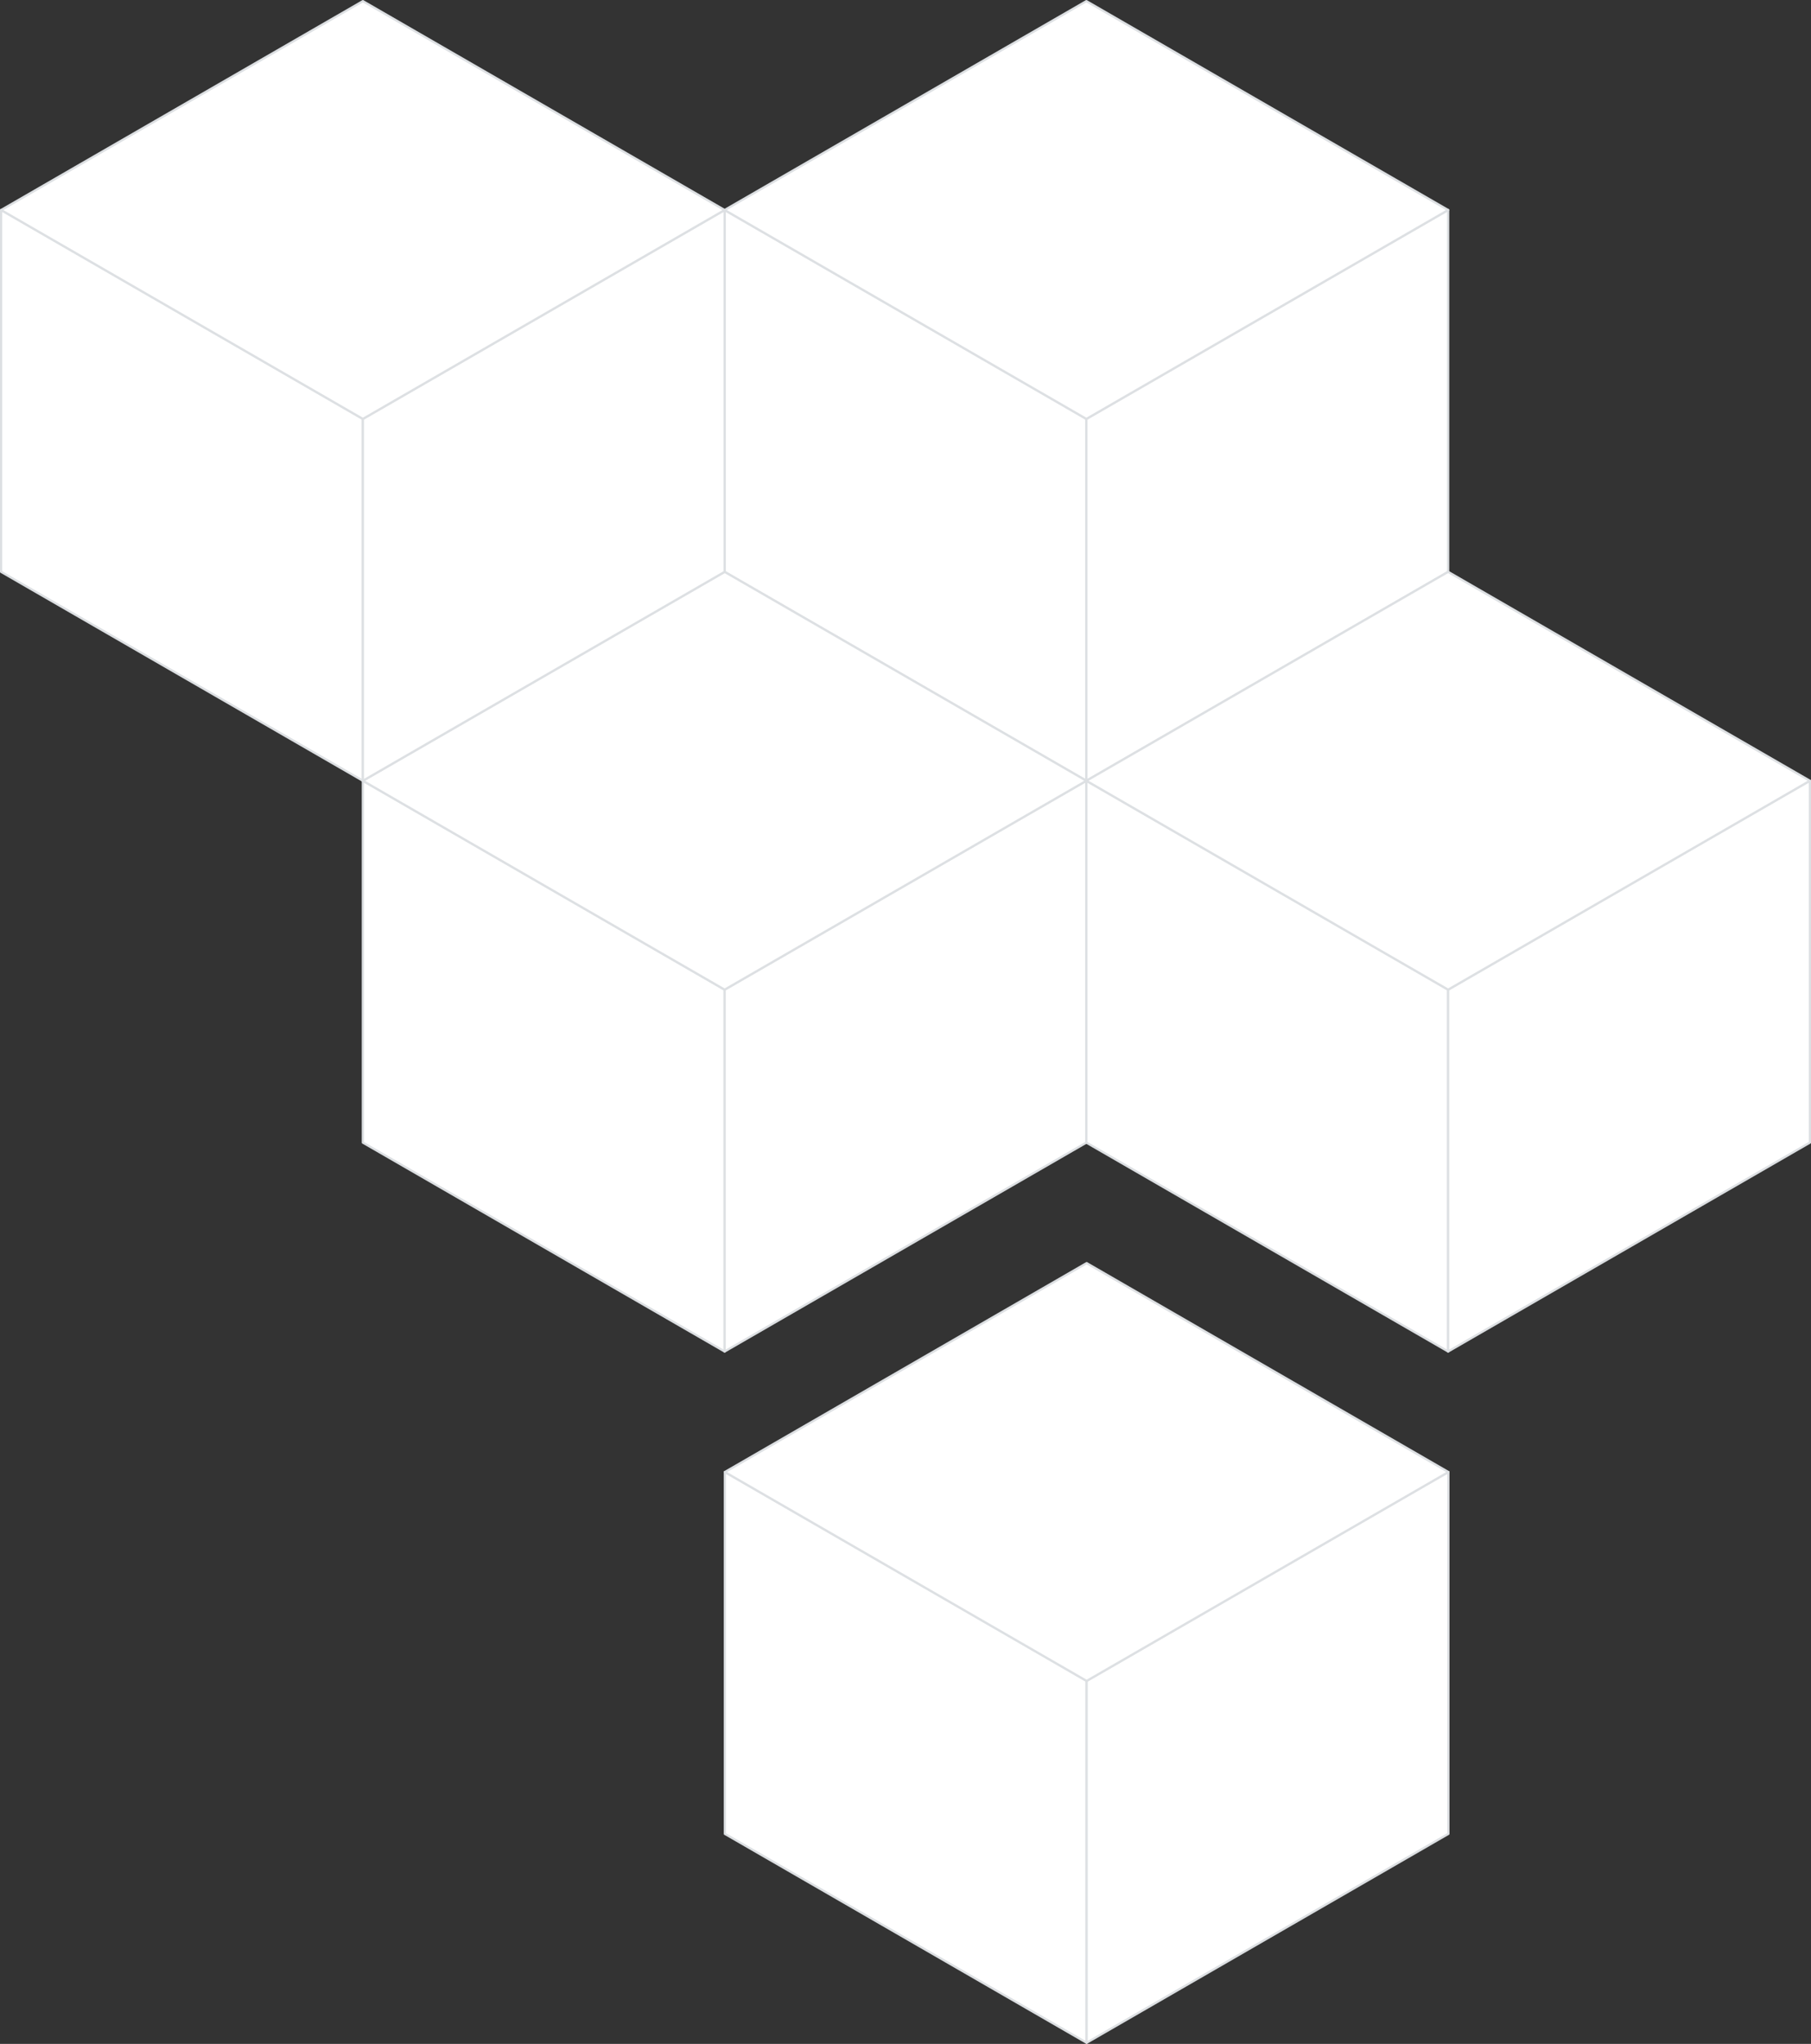 <svg xmlns="http://www.w3.org/2000/svg" width="809.585" height="913.483" viewBox="0 0 809.585 913.483"><rect x="0" y="0" width="809.585" height="913.483" fill="#333333" stroke="none"/><g transform="translate(-235 -75.397)"><g transform="translate(558.934 75.897)"><path d="M517.217,365.623,355.5,272.256V110.538l161.717,93.367Z" transform="translate(-355.5 -17.171)" fill="#fff" stroke="#dde0e3" stroke-linejoin="round" stroke-width="1"/><path d="M415.5,365.623l161.717-93.367V110.538L415.5,203.906Z" transform="translate(-253.783 -17.171)" fill="#fff" stroke="#dde0e3" stroke-linejoin="round" stroke-width="1"/><path d="M517.217,75.9,355.5,169.265l161.717,93.367,161.717-93.367Z" transform="translate(-355.5 -75.897)" fill="#fff" stroke="#dde0e3" stroke-linejoin="round" stroke-width="1"/></g><g transform="translate(397.217 330.982)"><path d="M457.217,460.264,295.5,366.9V205.179l161.717,93.367Z" transform="translate(-295.5 -111.812)" fill="#fff" stroke="#dde0e3" stroke-linejoin="round" stroke-width="1"/><path d="M355.5,460.264,517.217,366.9V205.179L355.5,298.547Z" transform="translate(-193.783 -111.812)" fill="#fff" stroke="#dde0e3" stroke-linejoin="round" stroke-width="1"/><path d="M457.217,170.538,295.5,263.906l161.717,93.367,161.717-93.367Z" transform="translate(-295.5 -170.538)" fill="#fff" stroke="#dde0e3" stroke-linejoin="round" stroke-width="1"/></g><g transform="translate(559.046 639.929)"><path d="M517.259,574.889,355.542,481.522V319.8l161.717,93.367Z" transform="translate(-355.542 -226.437)" fill="#fff" stroke="#dde0e3" stroke-linejoin="round" stroke-width="1"/><path d="M415.542,574.889l161.717-93.367V319.8L415.542,413.172Z" transform="translate(-253.825 -226.437)" fill="#fff" stroke="#dde0e3" stroke-linejoin="round" stroke-width="1"/><path d="M517.259,285.163,355.542,378.531,517.259,471.9l161.717-93.367Z" transform="translate(-355.542 -285.163)" fill="#fff" stroke="#dde0e3" stroke-linejoin="round" stroke-width="1"/></g><g transform="translate(720.651 330.982)"><path d="M577.217,460.264,415.5,366.9V205.179l161.717,93.367Z" transform="translate(-415.5 -111.812)" fill="#fff" stroke="#dde0e3" stroke-linejoin="round" stroke-width="1"/><path d="M475.5,460.264,637.217,366.9V205.179L475.5,298.547Z" transform="translate(-313.783 -111.812)" fill="#fff" stroke="#dde0e3" stroke-linejoin="round" stroke-width="1"/><path d="M577.217,170.538,415.5,263.906l161.717,93.367,161.717-93.367Z" transform="translate(-415.5 -170.538)" fill="#fff" stroke="#dde0e3" stroke-linejoin="round" stroke-width="1"/></g><g transform="translate(235.5 75.897)"><path d="M397.217,365.623,235.5,272.255V110.538l161.717,93.367Z" transform="translate(-235.5 -17.171)" fill="#fff" stroke="#dde0e3" stroke-linejoin="round" stroke-width="1"/><path d="M295.5,365.623l161.717-93.367V110.538L295.5,203.906Z" transform="translate(-133.783 -17.171)" fill="#fff" stroke="#dde0e3" stroke-linejoin="round" stroke-width="1"/><path d="M397.217,75.9,235.5,169.265l161.717,93.367,161.717-93.367Z" transform="translate(-235.5 -75.897)" fill="#fff" stroke="#dde0e3" stroke-linejoin="round" stroke-width="1"/></g></g></svg>